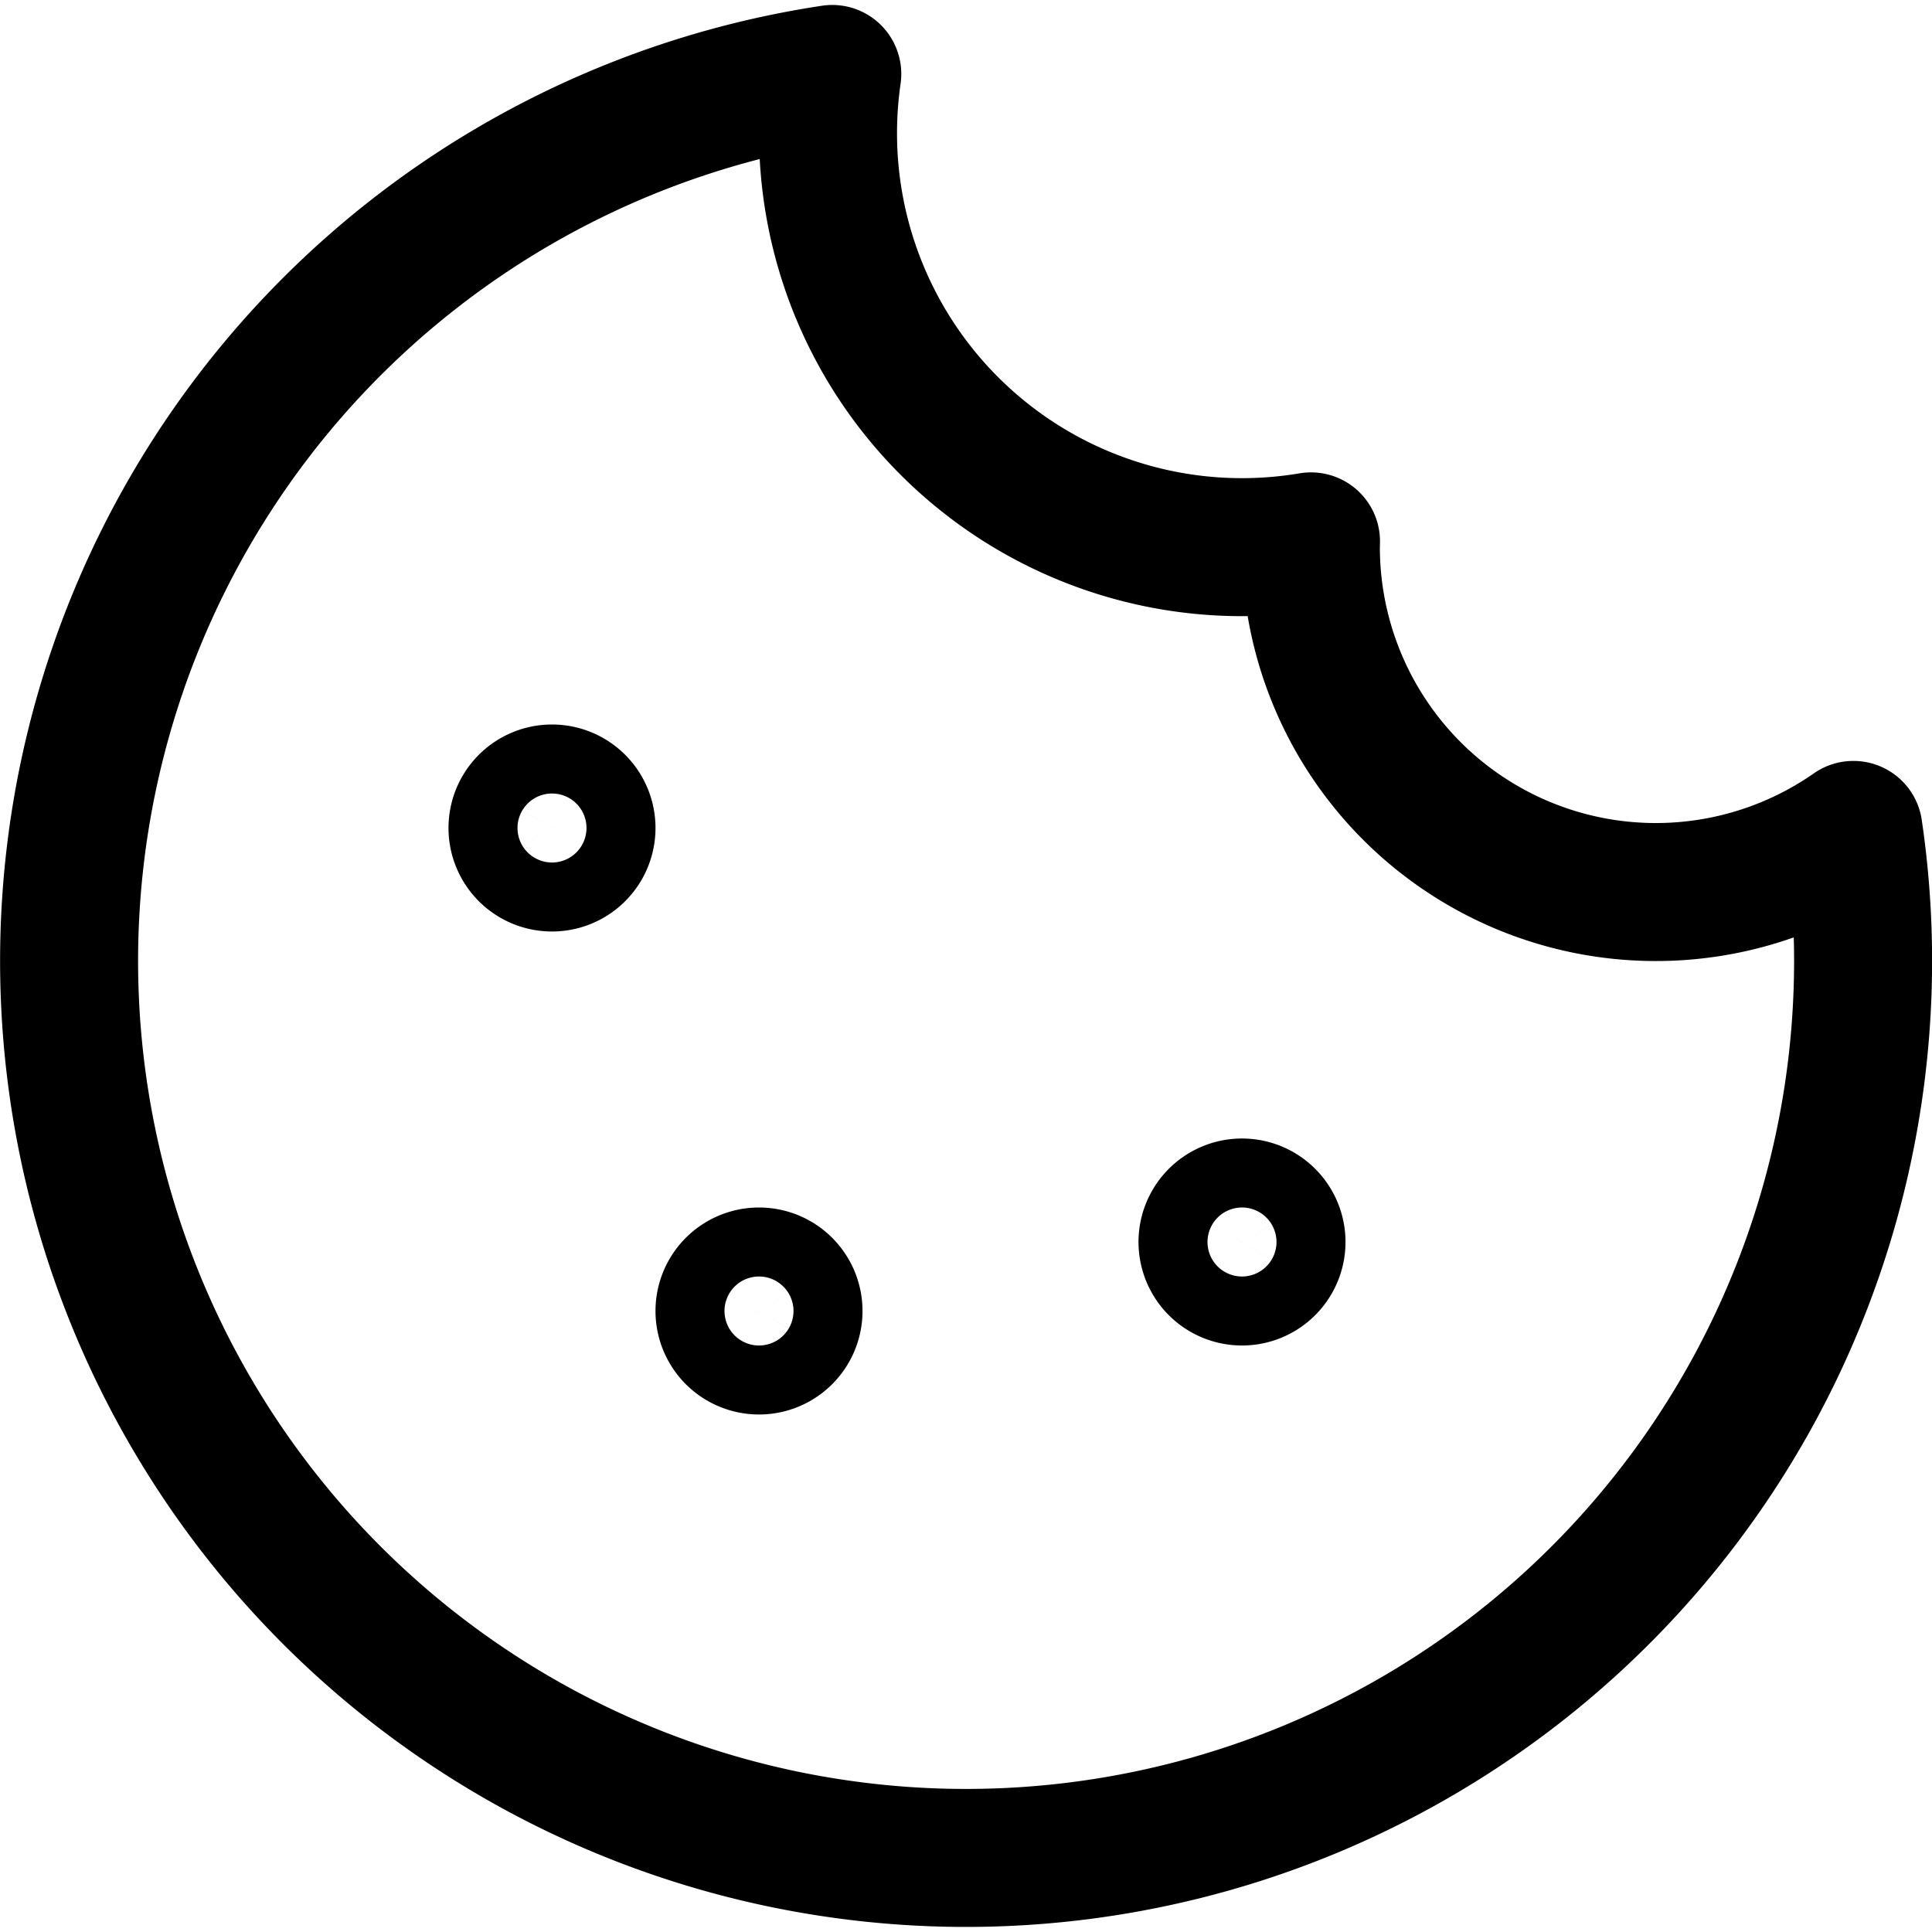 <svg focusable="false" xmlns="http://www.w3.org/2000/svg" fill="none" role="img" aria-label="Icon" viewBox="0 0 14 14">
  <g stroke="currentColor">
    <path d="M13.431 6.014a6.5 6.5 0 1 1-7.4-5.478A3 3 0 0 0 9.5 3.923l-.001.041a2.5 2.5 0 0 0 3.931 2.05" stroke-linecap="round" stroke-linejoin="round"/>
    <path d="M4 6.25a.25.25 0 0 1 0-.5m0 .5a.25.25 0 0 0 0-.5m1.5 4a.25.25 0 0 1 0-.5m0 .5a.25.25 0 0 0 0-.5m3.5 0a.25.25 0 0 1 0-.5m0 .5a.25.25 0 0 0 0-.5"/>
  </g>
</svg>
